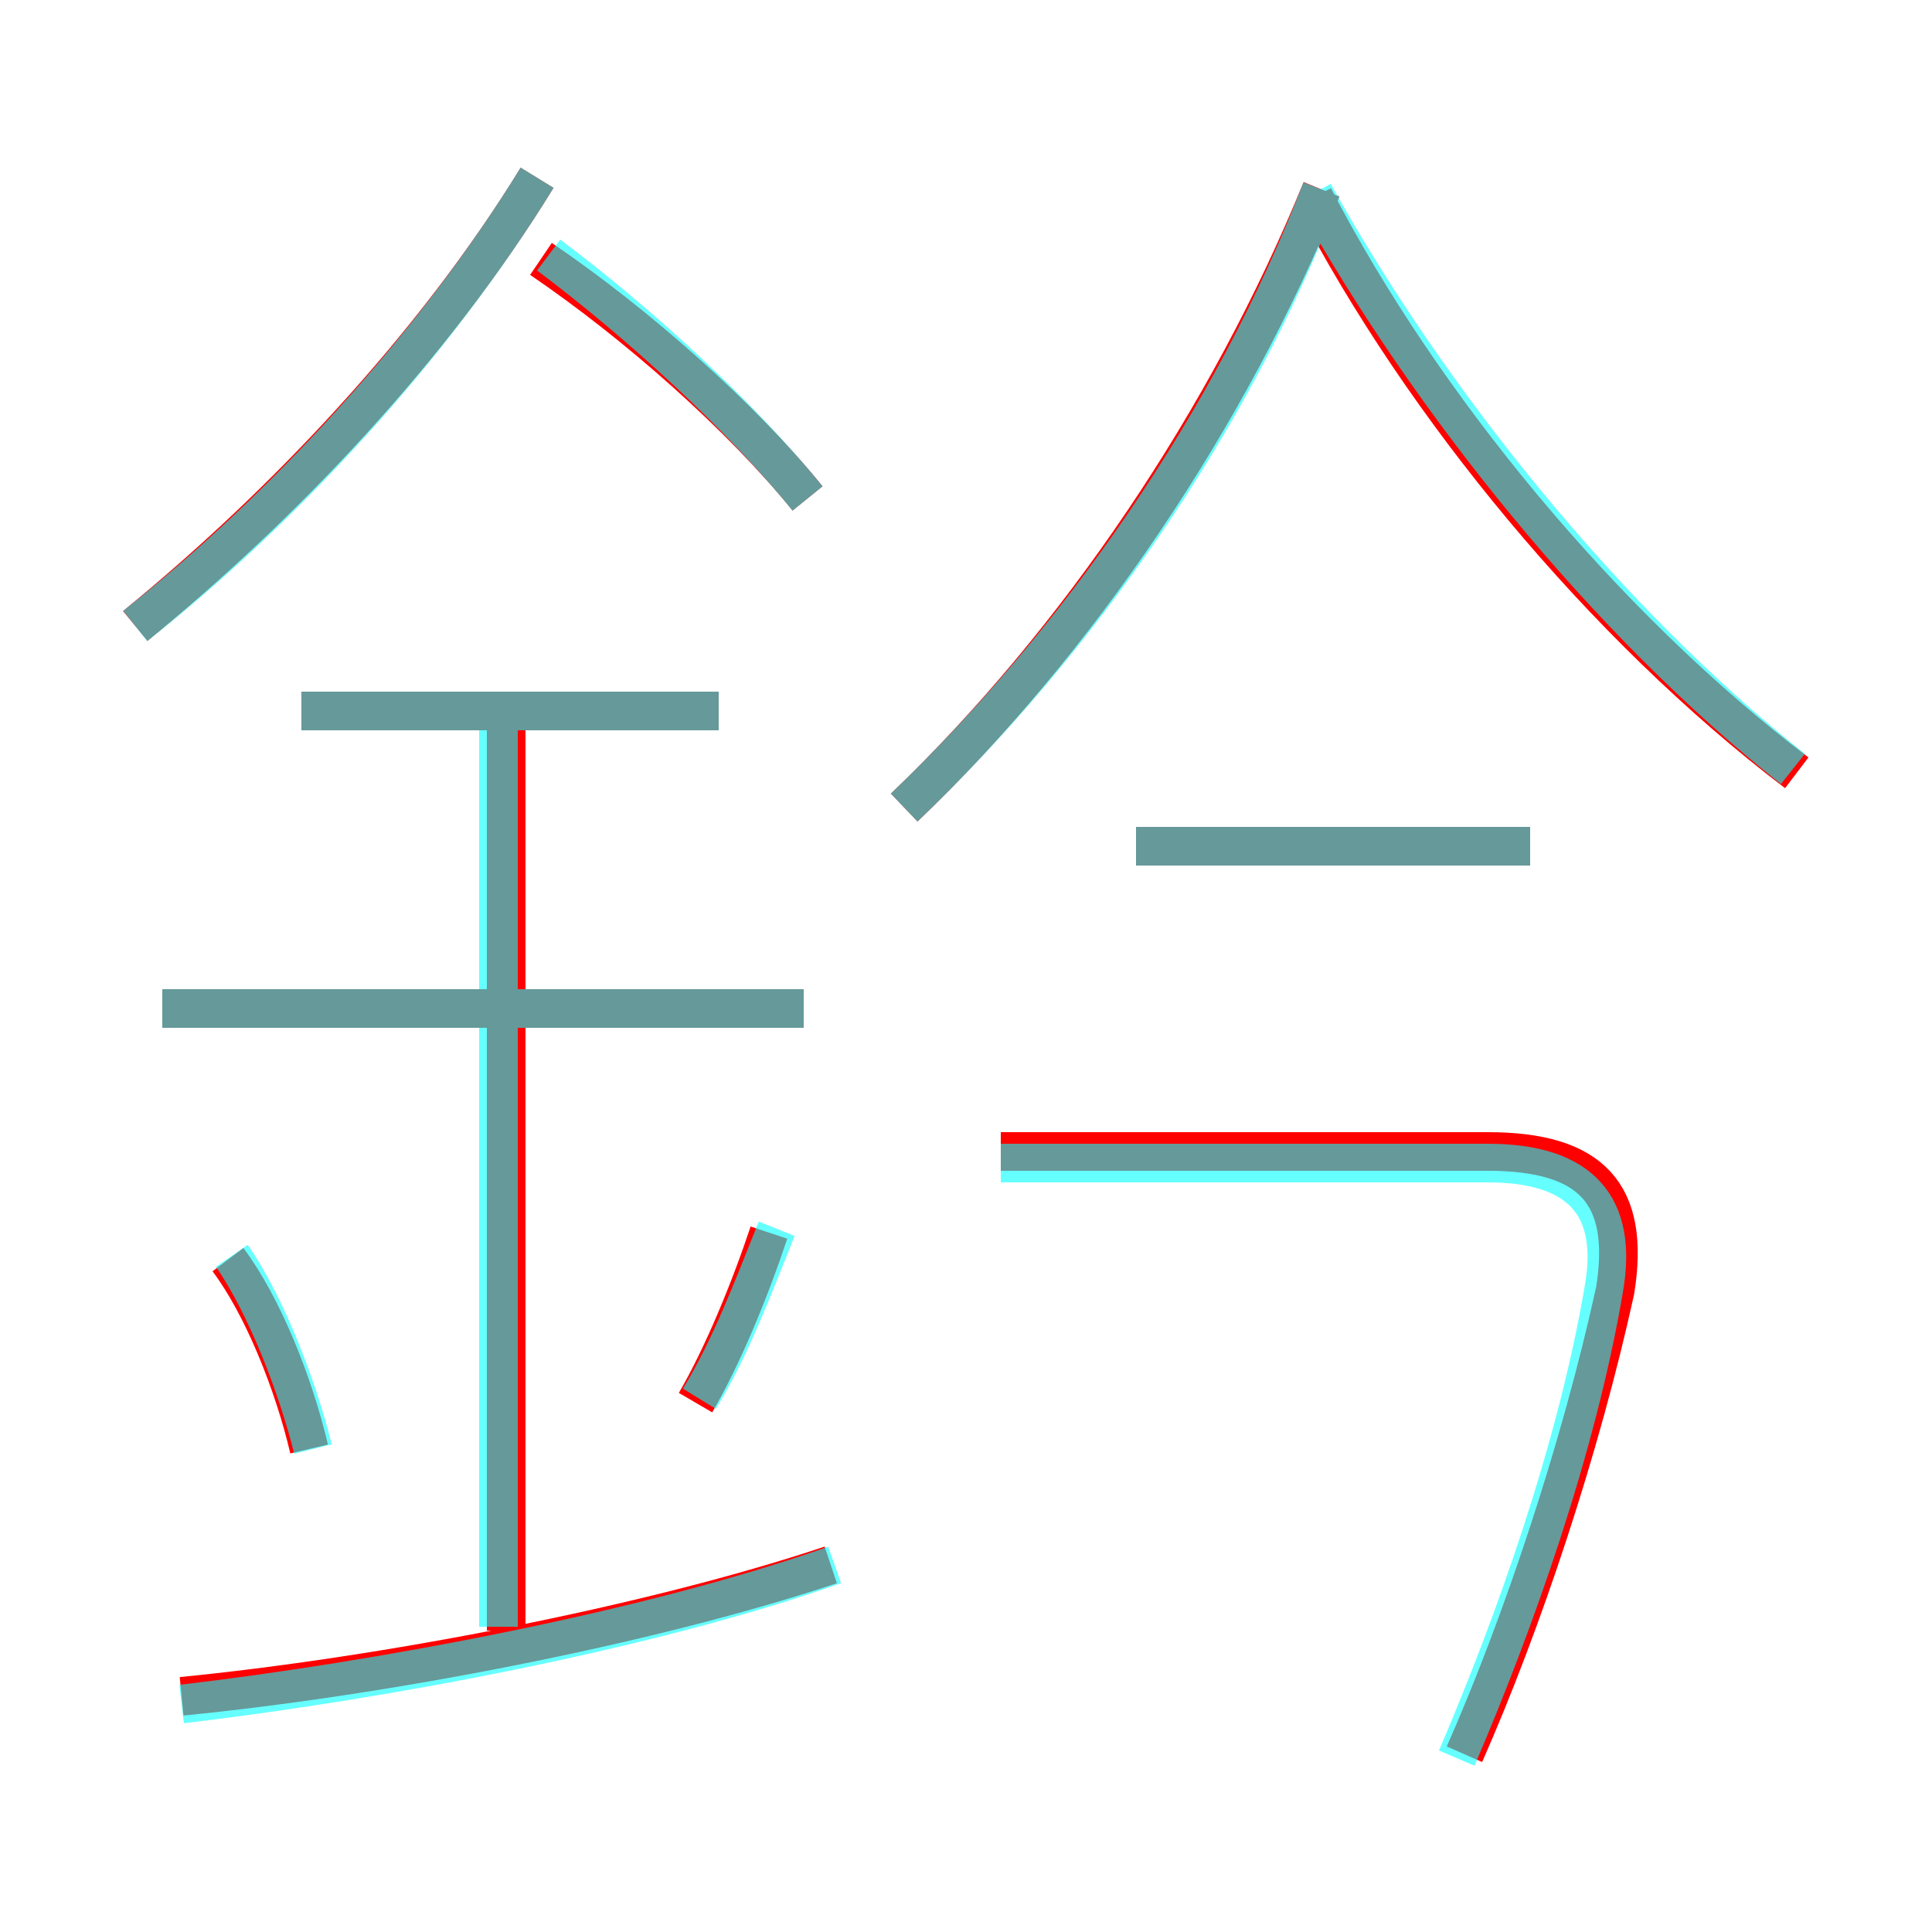 <?xml version='1.0' encoding='utf8'?>
<svg viewBox="0.0 -6.0 50.0 50.0" version="1.1" xmlns="http://www.w3.org/2000/svg">
<rect x="0.0" y="-6.0" width="50.0" height="50.0" fill="#333333" stroke="none"/>
<rect x="-1000" y="-1000" width="2000" height="2000" stroke="white" fill="white"/>
<g style="fill:none;stroke:rgba(255, 0, 0, 1);  stroke-width:1"><path d="M 37.9 1.4 C 39.4 -2.0 40.9 -6.5 41.8 -10.6 C 42.2 -13.1 41.2 -14.2 38.5 -14.2 L 25.9 -14.2 M 4.7 -0.1 C 9.8 -0.6 16.7 -1.9 21.5 -3.5 M 8.0 -6.5 C 7.6 -8.2 6.8 -10.2 5.9 -11.4 M 13.1 -1.8 L 13.1 -25.7 M 18.0 -7.7 C 18.7 -8.9 19.4 -10.6 19.9 -12.1 M 20.8 -17.9 L 4.2 -17.9 M 18.6 -25.6 L 7.8 -25.6 M 3.5 -27.8 C 7.3 -30.9 11.2 -35.0 13.9 -39.4 M 20.9 -31.1 C 19.2 -33.2 16.5 -35.6 14.0 -37.3 M 39.6 -22.1 L 29.4 -22.1 M 23.4 -23.1 C 27.9 -27.4 31.8 -33.2 34.2 -39.1 M 46.5 -24.0 C 41.5 -27.8 36.8 -33.5 34.0 -38.9" transform="translate(0.0 38.0)" />
</g>
<g style="fill:none;stroke:rgba(0, 255, 255, 0.6);  stroke-width:1">
<path d="M 37.7 1.5 C 39.2 -2.0 40.8 -6.5 41.5 -10.6 C 41.9 -12.8 40.9 -13.9 38.5 -13.9 L 25.9 -13.9 M 4.7 0.1 C 9.8 -0.5 16.8 -1.8 21.6 -3.5 M 8.1 -6.5 C 7.7 -8.1 6.9 -10.2 6.0 -11.5 M 12.9 -1.9 L 12.9 -26.1 M 18.1 -7.8 C 18.9 -9.1 19.5 -10.7 20.1 -12.2 M 20.8 -17.9 L 4.2 -17.9 M 18.6 -25.6 L 7.8 -25.6 M 3.5 -27.8 C 7.3 -30.8 11.2 -35.0 13.9 -39.4 M 20.9 -31.1 C 19.2 -33.2 16.6 -35.6 14.2 -37.4 M 39.6 -22.1 L 29.4 -22.1 M 23.4 -23.1 C 27.9 -27.4 31.9 -33.1 34.2 -39.1 M 46.4 -24.1 C 41.6 -27.9 37.0 -33.6 34.0 -39.0" transform="translate(0.0 38.0)" />
</g>
</svg>